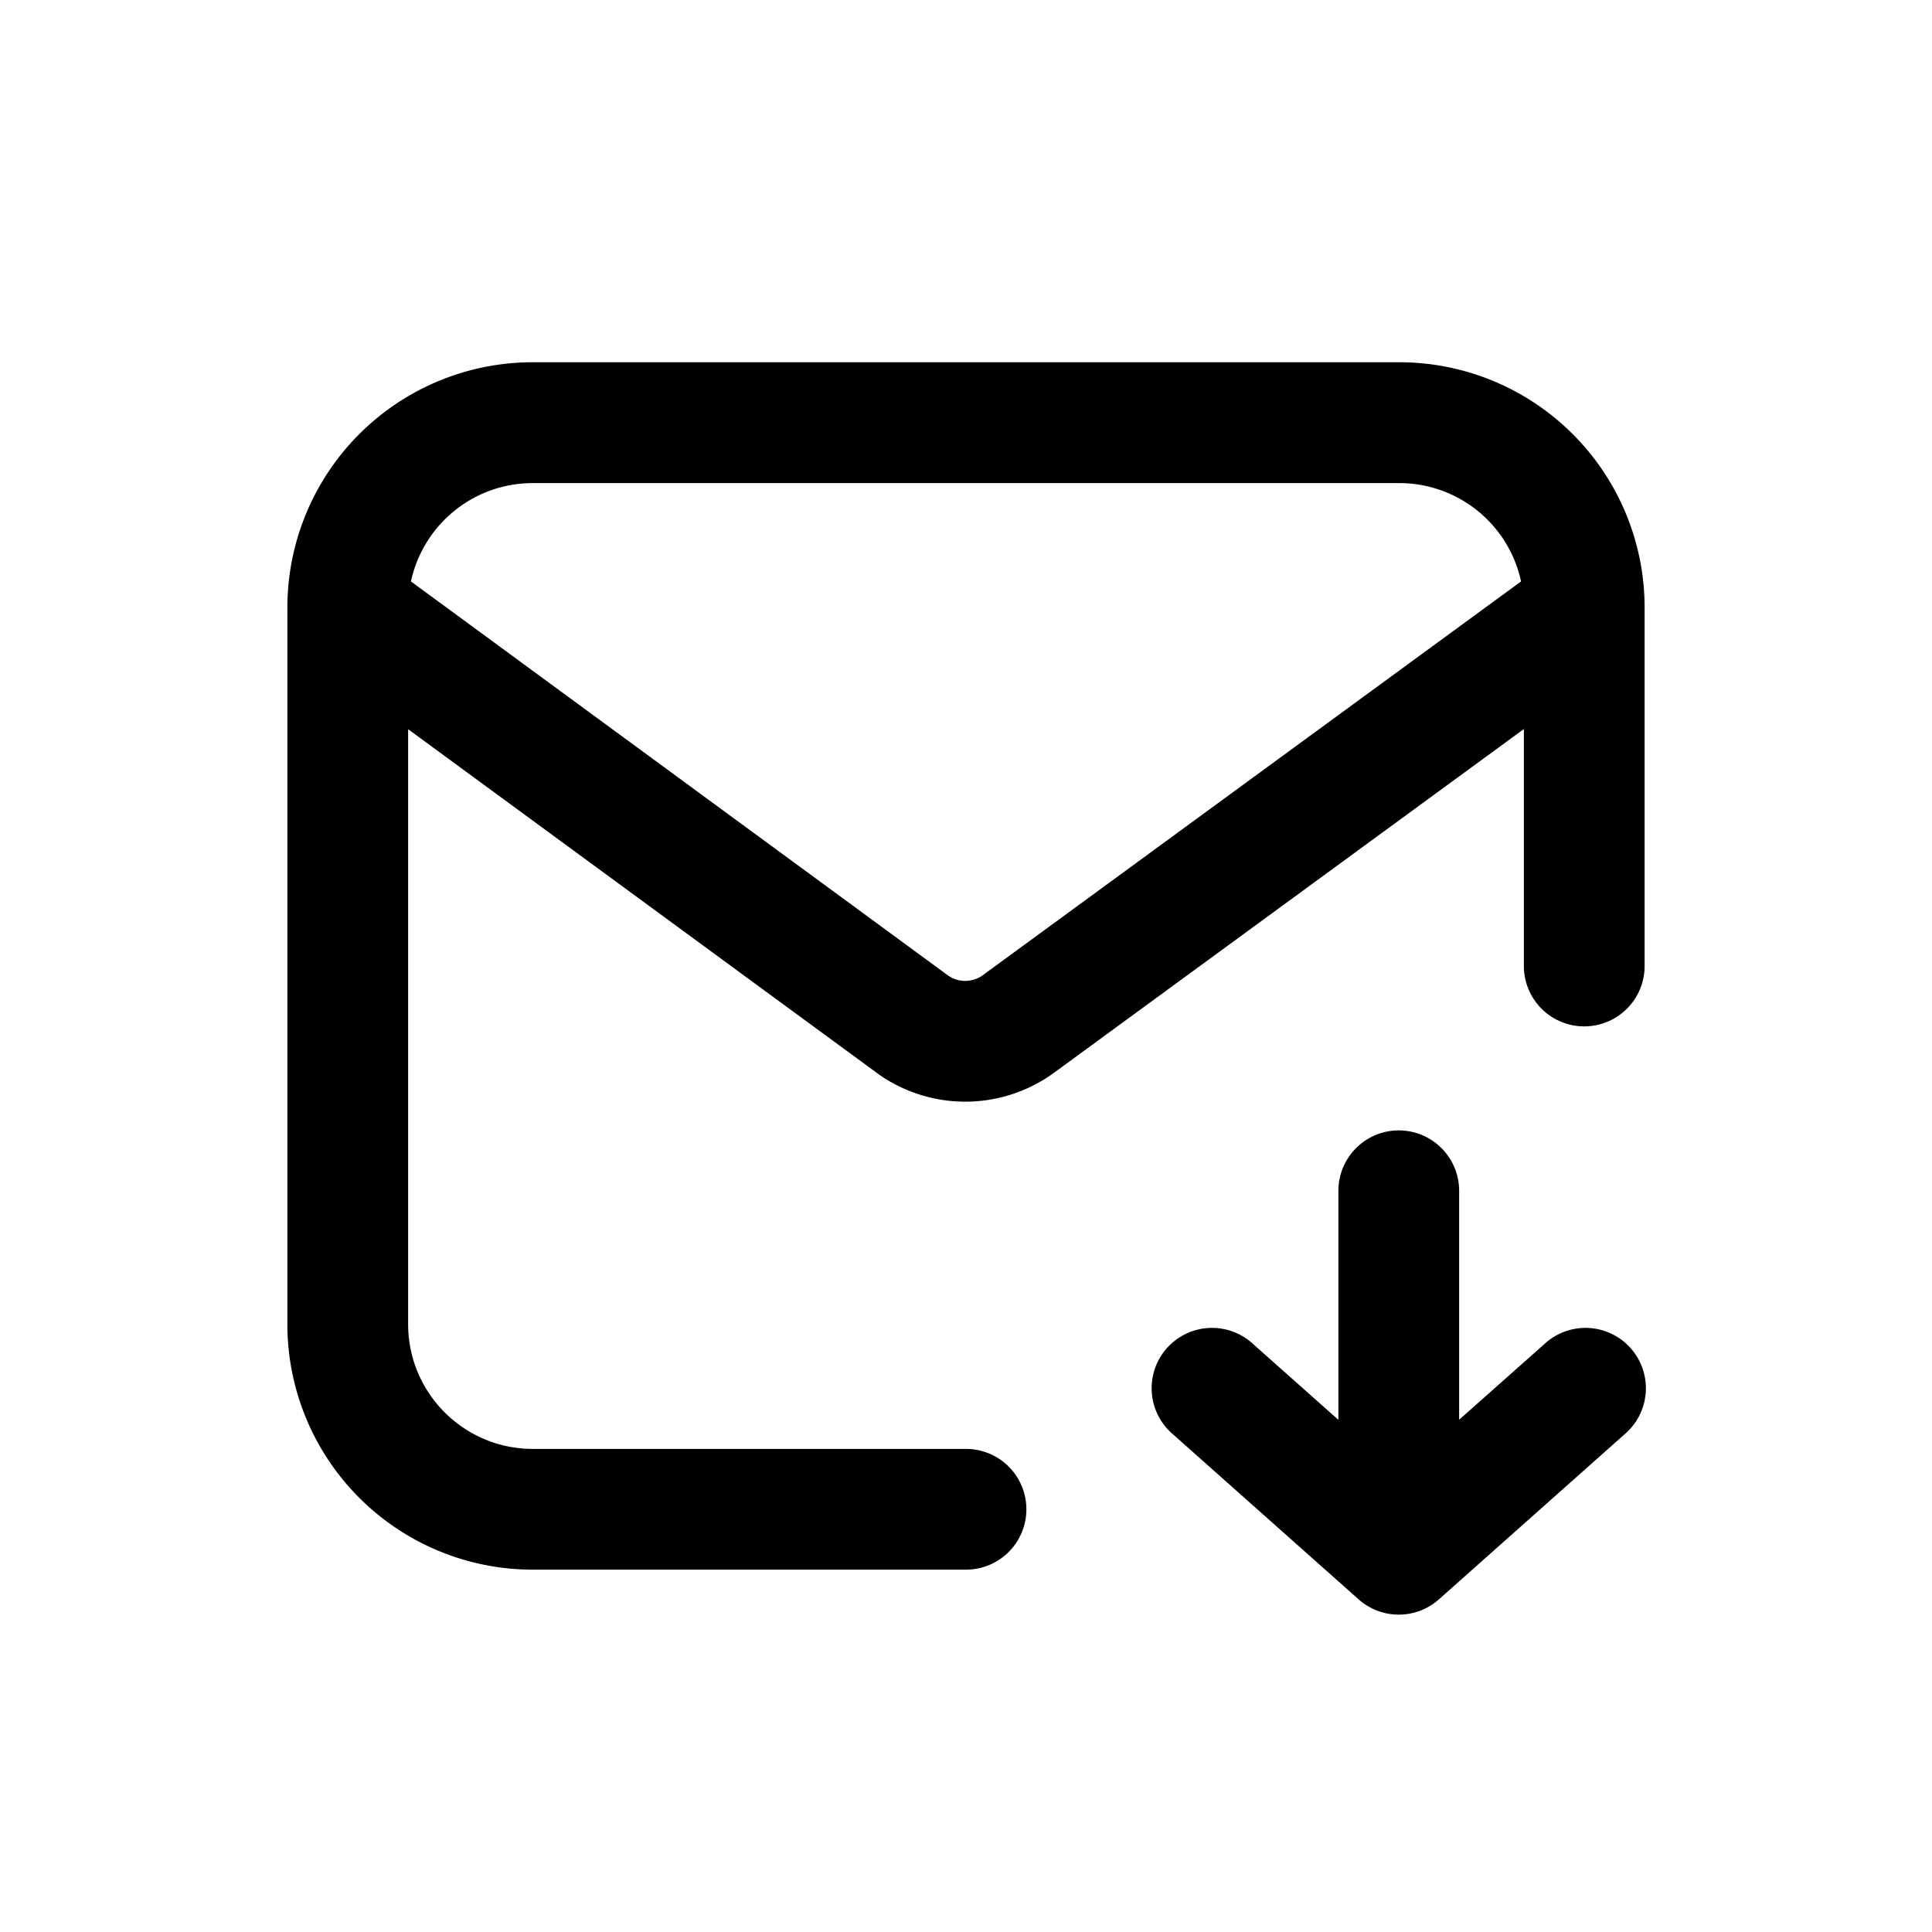 <svg xmlns="http://www.w3.org/2000/svg" width="20" height="20" fill="none" class="persona-icon" viewBox="0 0 20 20"><path fill="currentColor" fill-rule="evenodd" d="M2.975 6.32v-.028A2.54 2.54 0 0 1 5.516 3.75h8.968a2.54 2.54 0 0 1 2.541 2.54V10a.625.625 0 1 1-1.25 0V7.547l-4.876 3.567a1.56 1.56 0 0 1-1.813 0l-.006-.005-4.855-3.56v6.159c0 .713.578 1.291 1.291 1.291H10a.625.625 0 1 1 0 1.25H5.516a2.54 2.54 0 0 1-2.541-2.541zm11.505 5.382c.345 0 .625.28.625.625v2.37l.88-.781a.625.625 0 1 1 .83.934l-1.92 1.707a.625.625 0 0 1-.83 0l-1.92-1.707a.625.625 0 1 1 .83-.934l.88.782v-2.37c0-.346.28-.626.625-.626m1.266-5.683a1.29 1.29 0 0 0-1.262-1.018H5.516c-.62 0-1.137.436-1.262 1.018l5.56 4.079a.31.31 0 0 0 .356 0z" clip-rule="evenodd"/></svg>